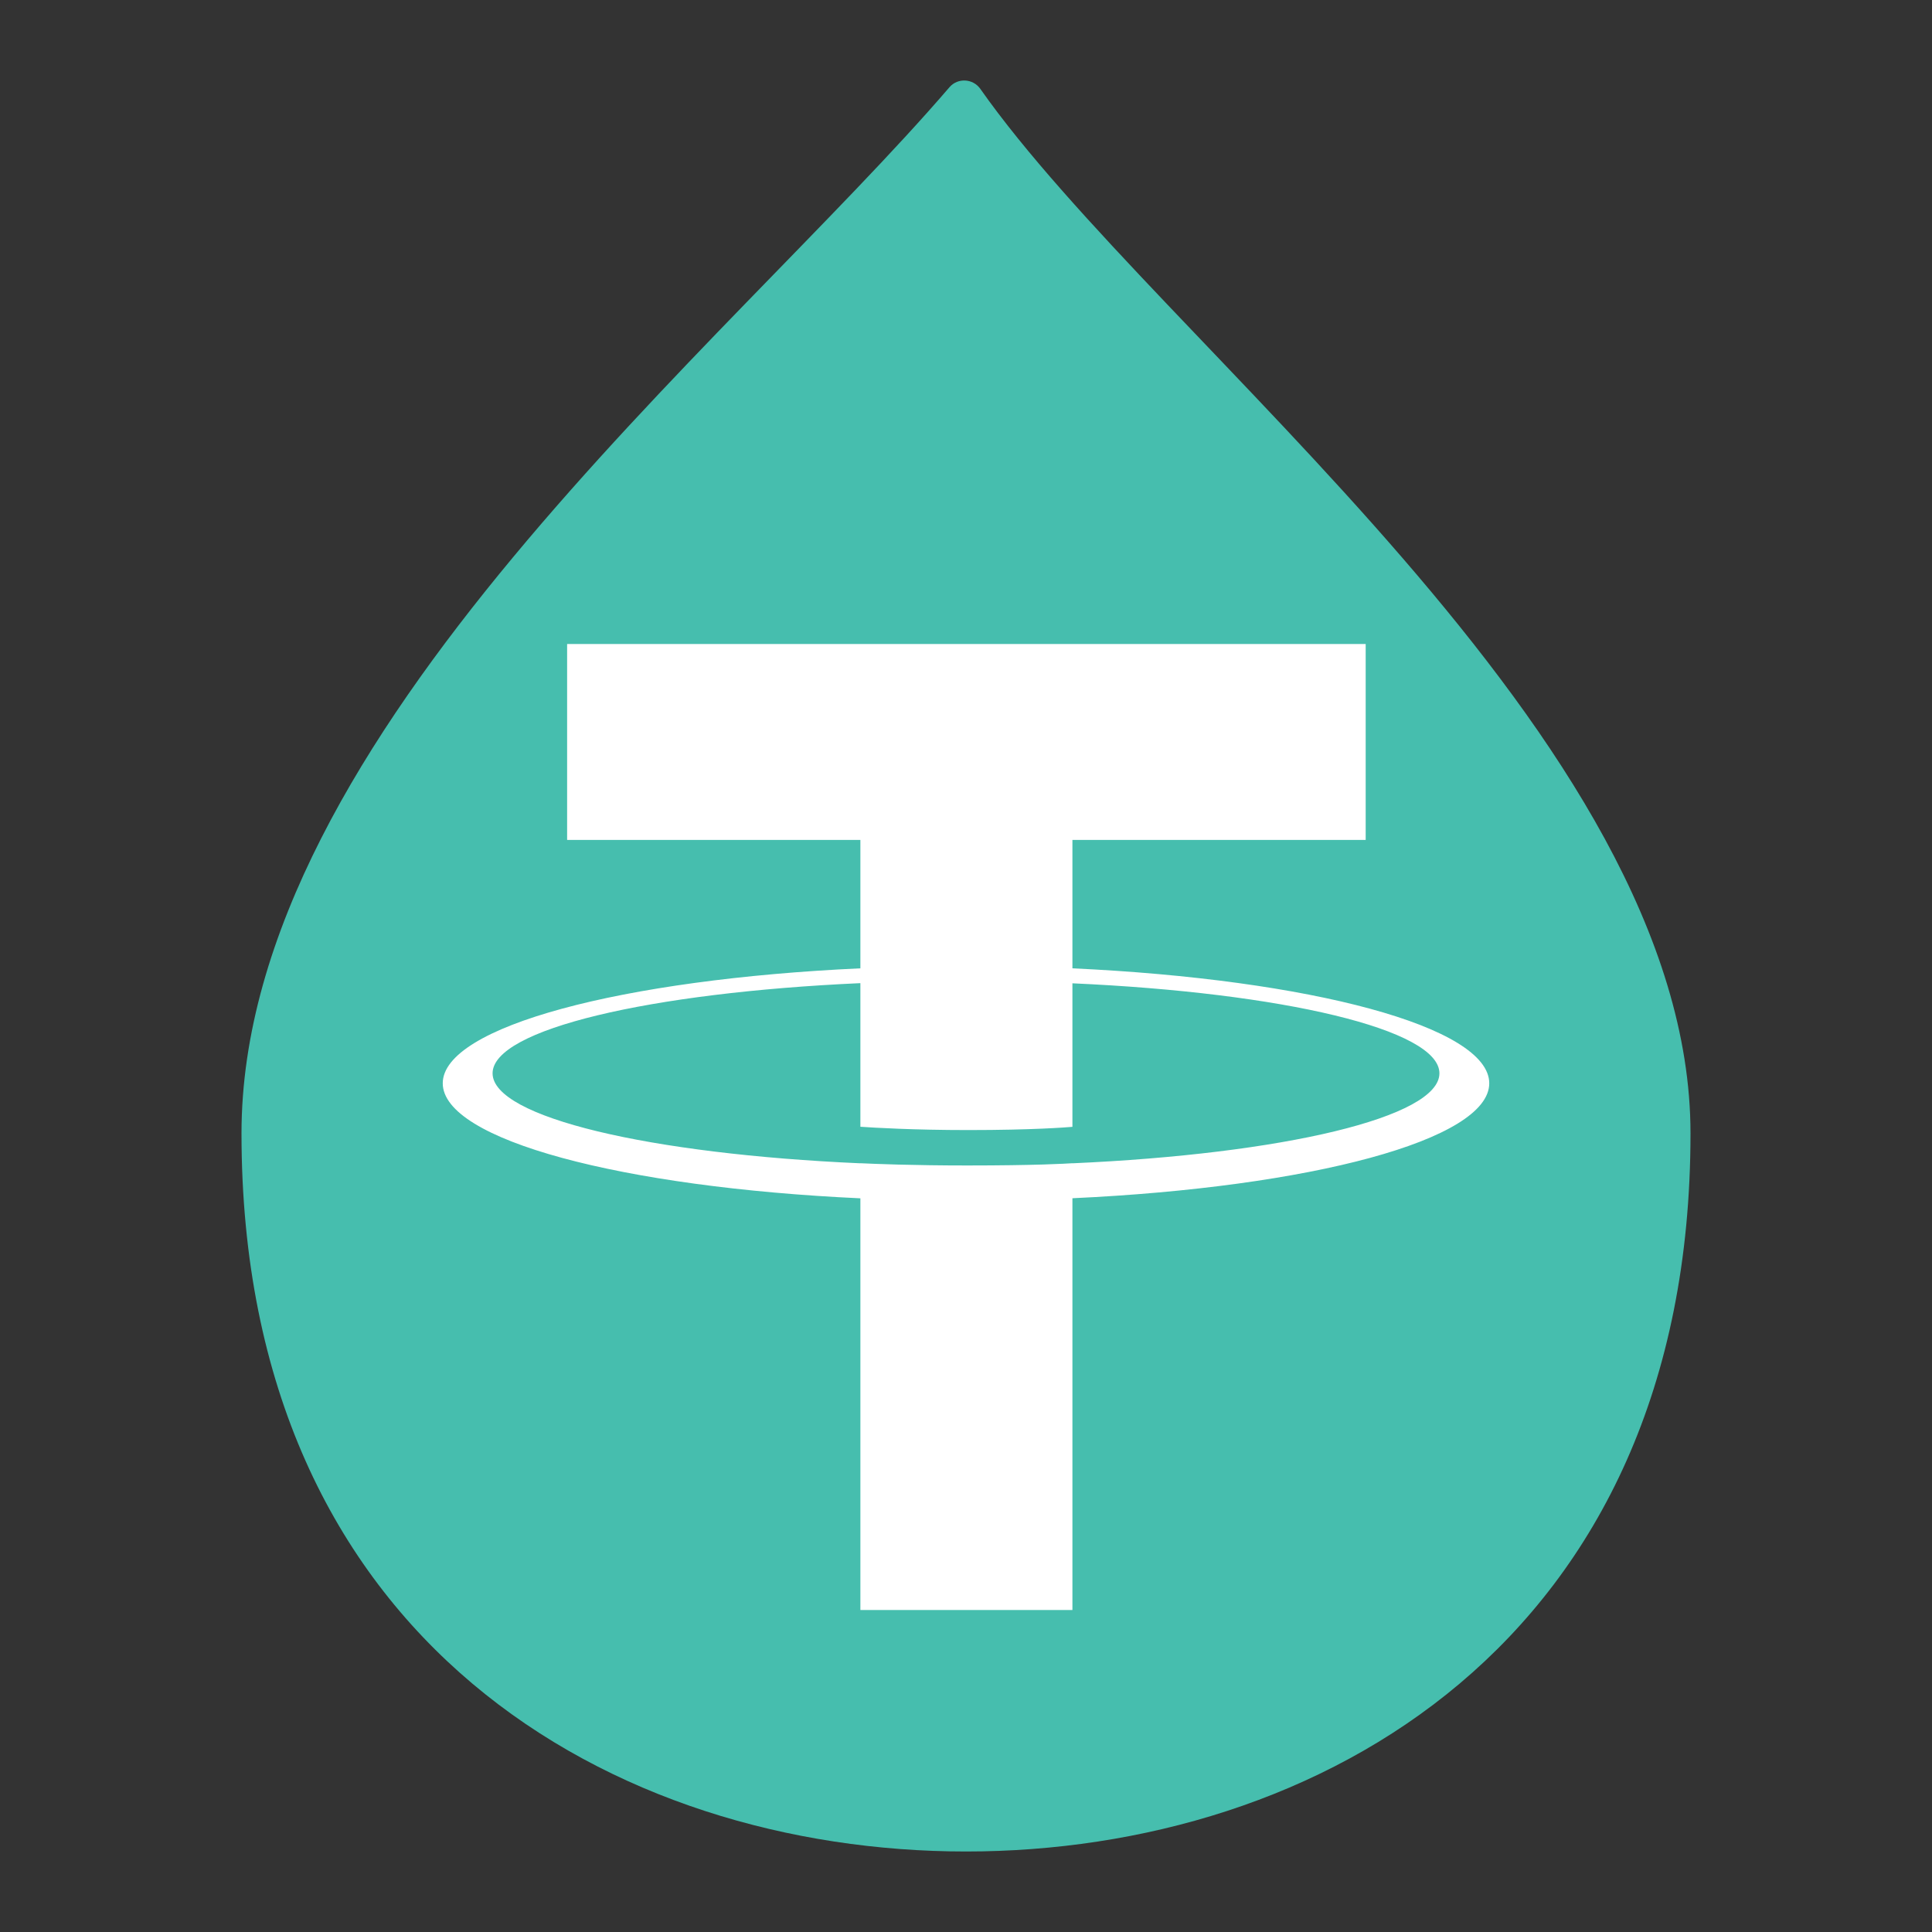 <svg width="24" height="24" viewBox="0 0 24 24" fill="none" xmlns="http://www.w3.org/2000/svg">
<rect x="0" y="0" width="24" height="24" fill="#333333" stroke="none"/>
<path d="M3 14.079C3 9.141 9.069 4.258 11.795 1.083C11.898 0.964 12.087 0.975 12.178 1.104C14.408 4.28 21 9.152 21 14.079C21 20.41 16.355 23 12 23C7.645 23 3 20.41 3 14.079Z" fill="#46BEAE"/>
<path fill-rule="evenodd" clip-rule="evenodd" d="M13.322 14.451V14.45C13.248 14.455 12.866 14.478 12.015 14.478C11.335 14.478 10.857 14.458 10.688 14.45V14.451C8.072 14.336 6.119 13.88 6.119 13.333C6.119 12.787 8.072 12.331 10.688 12.213V13.997C10.859 14.009 11.349 14.038 12.026 14.038C12.839 14.038 13.246 14.004 13.322 13.998V12.215C15.933 12.332 17.881 12.788 17.881 13.333C17.881 13.88 15.933 14.335 13.322 14.451ZM13.322 12.029V10.434H16.965V8H7.045V10.434H10.688V12.029C7.727 12.165 5.5 12.753 5.5 13.457C5.5 14.161 7.727 14.749 10.688 14.886V20H13.322V14.885C16.278 14.748 18.5 14.161 18.5 13.457C18.5 12.754 16.278 12.166 13.322 12.029Z" fill="white"/>
</svg>
